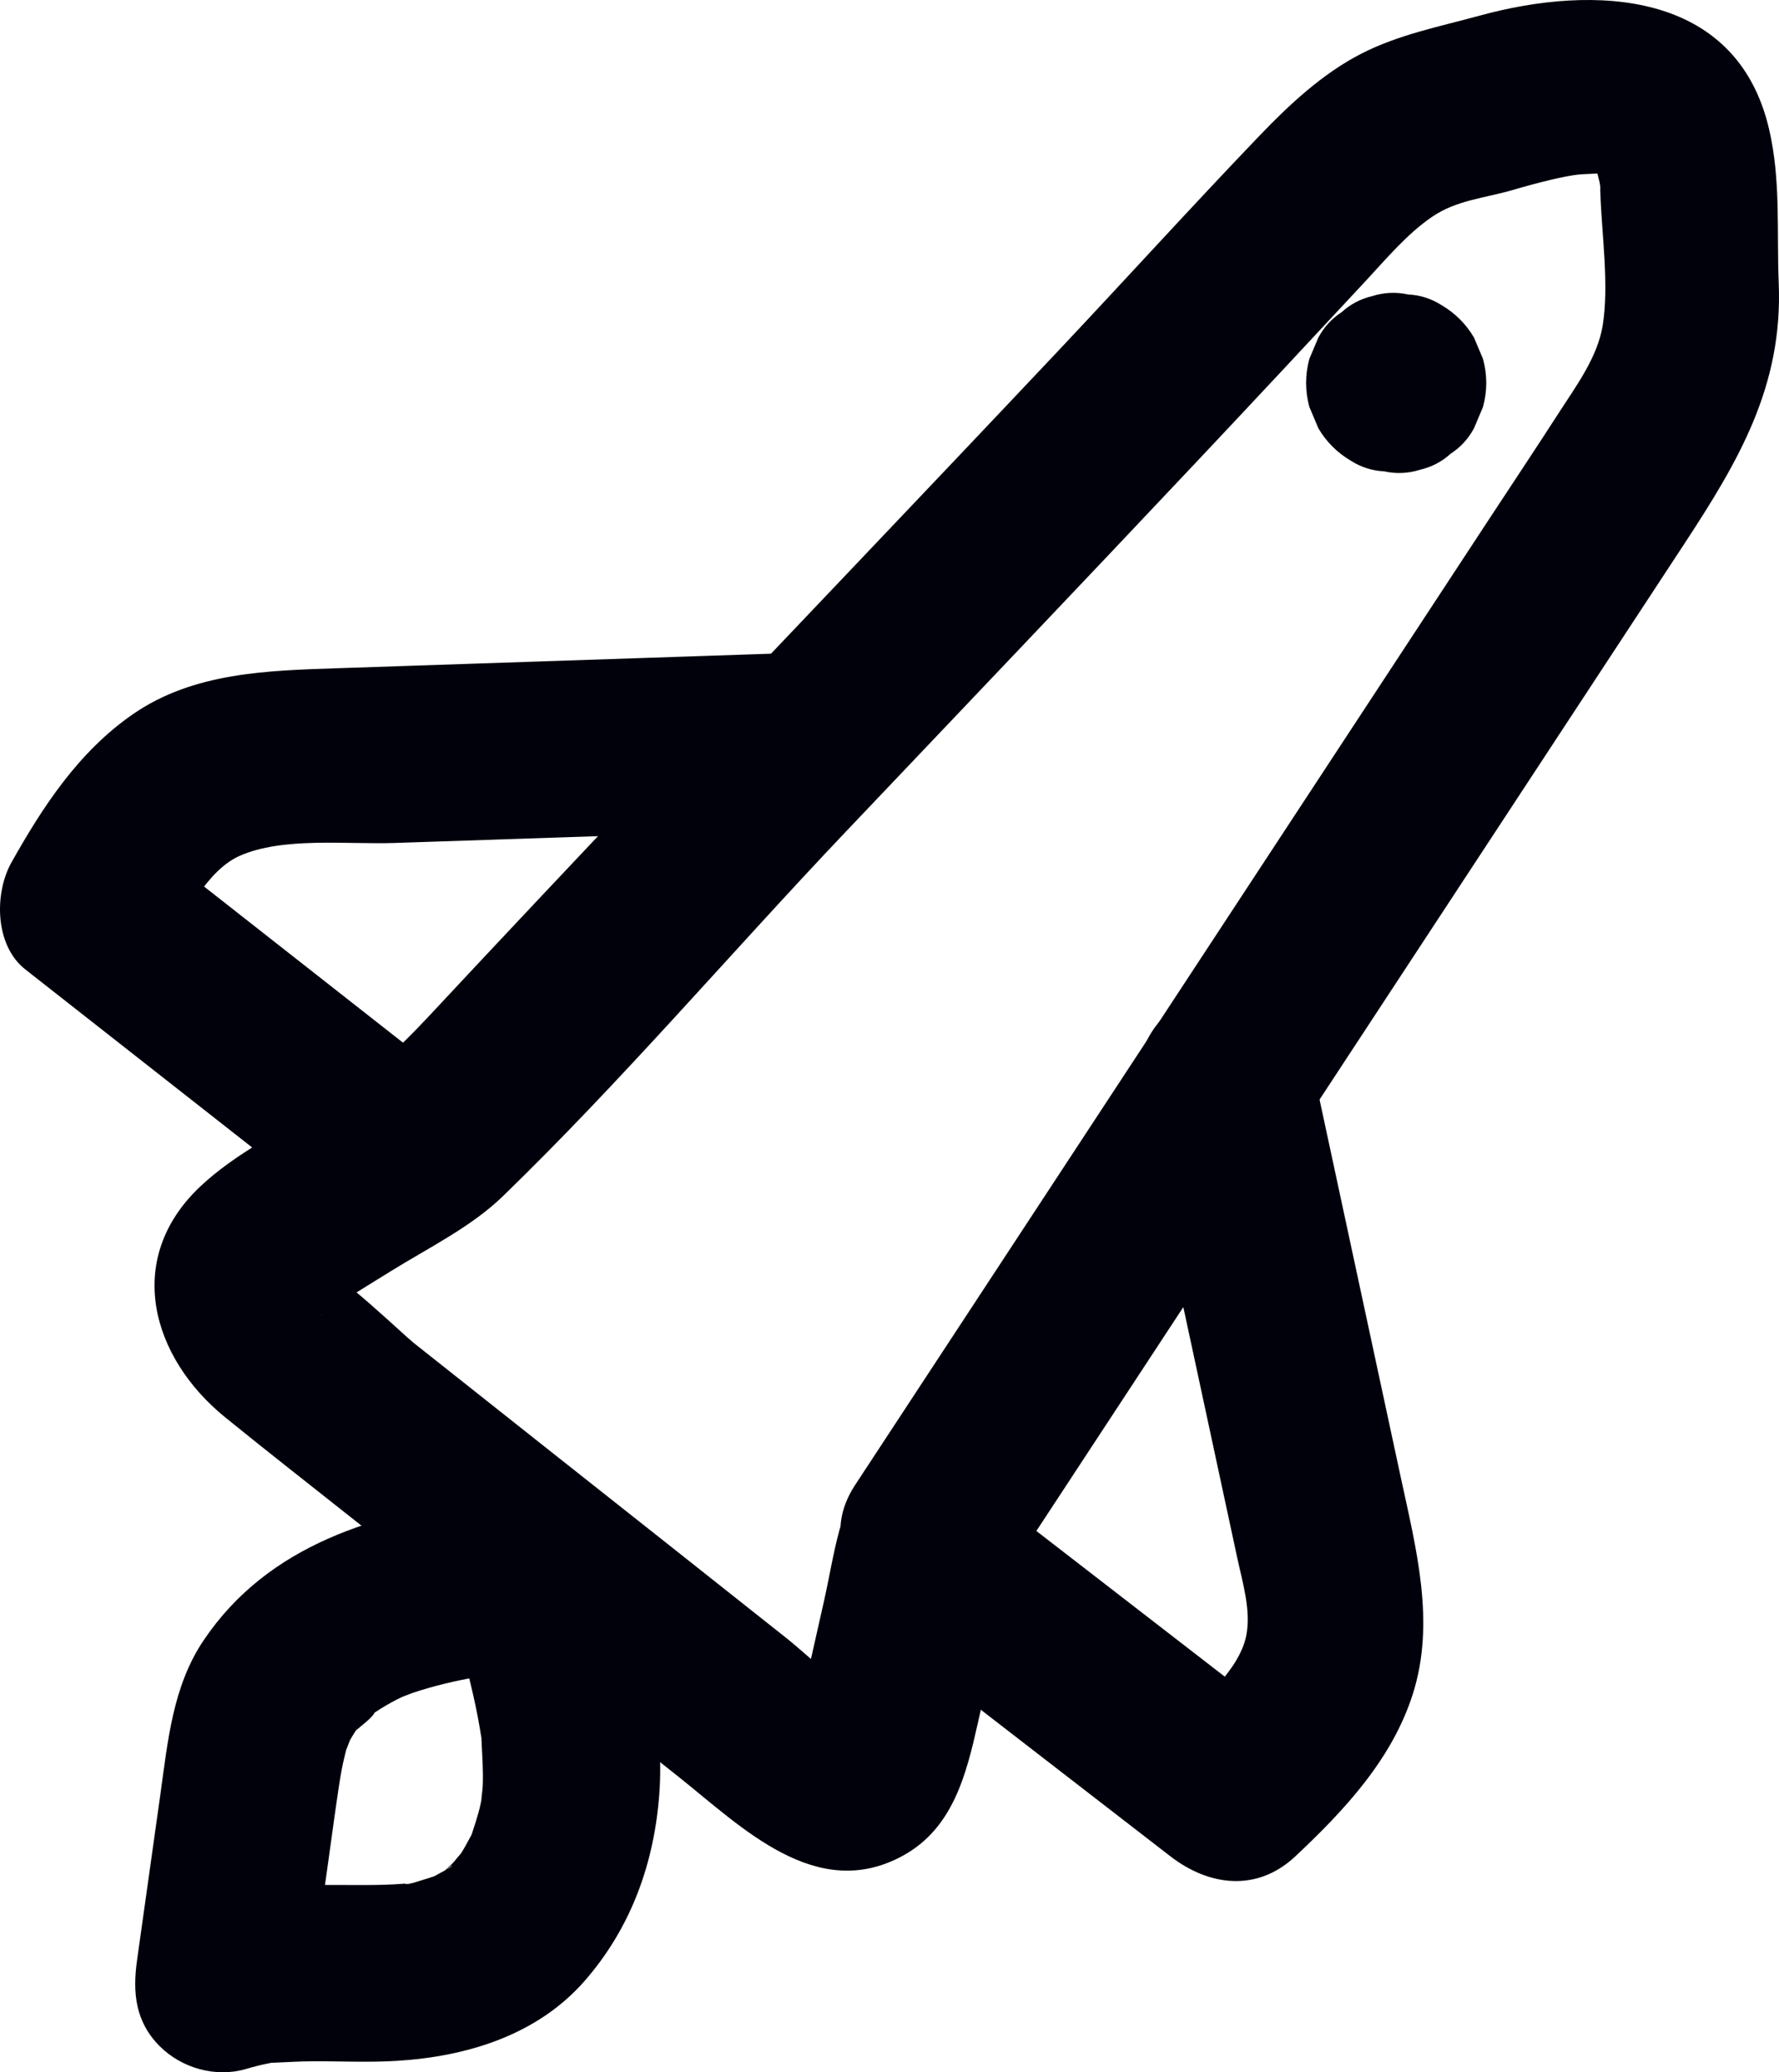 <svg width="79" height="92" viewBox="0 0 79 92" fill="none" xmlns="http://www.w3.org/2000/svg">
<path d="M44.763 69.886C54.768 54.648 64.773 39.409 74.778 24.171C77.216 20.456 79.175 17.14 78.988 12.569C78.894 10.274 79.088 7.987 78.557 5.723C77.114 -0.439 70.799 -0.702 65.708 0.694C63.926 1.183 62.11 1.531 60.434 2.392C58.743 3.261 57.266 4.632 55.96 5.994C52.929 9.154 49.986 12.401 46.982 15.587C40.859 22.08 34.69 28.531 28.552 35.011C25.395 38.344 22.245 41.684 19.113 45.042C17.577 46.689 16.285 47.864 14.37 49.052C12.545 50.185 10.439 51.207 8.872 52.695C5.493 55.904 6.719 60.261 9.999 62.923C11.773 64.363 13.574 65.771 15.365 67.19C20.289 71.091 25.224 74.98 30.142 78.889C32.937 81.112 36.248 84.487 40.091 82.387C42.318 81.171 42.908 78.785 43.42 76.511C43.982 74.013 44.545 71.514 45.107 69.015L44.096 70.746L44.148 70.68C45.453 69.012 45.779 66.76 44.148 65.134C42.789 63.778 39.902 63.455 38.588 65.134C37.264 66.825 37.059 68.999 36.597 71.053C36.372 72.052 36.147 73.052 35.922 74.051C35.809 74.551 35.7 75.052 35.584 75.55C35.227 77.085 35.267 75.632 36.518 75.344H38.609C37.566 75.202 36.055 73.623 34.918 72.721C33.152 71.318 31.383 69.918 29.614 68.519C25.863 65.551 22.108 62.587 18.362 59.612C17.941 59.277 14.877 56.353 14.476 56.469C14.269 56.529 14.414 58.45 14.259 58.385C14.255 58.383 14.981 57.909 15.079 57.848C15.837 57.372 16.6 56.904 17.361 56.432C19.021 55.401 20.923 54.472 22.328 53.11C27.618 47.984 32.46 42.292 37.535 36.95C42.716 31.495 47.908 26.051 53.067 20.576C55.604 17.884 58.129 15.181 60.648 12.471C61.556 11.494 62.466 10.405 63.569 9.643C64.675 8.877 65.931 8.801 67.205 8.427C68.228 8.126 69.535 7.791 70.185 7.741C70.38 7.727 71.582 7.677 71.103 7.693C70.495 7.714 71.238 7.696 71.192 7.72C71.539 7.83 71.555 7.822 71.241 7.696C70.981 7.573 70.943 7.56 71.127 7.656C71.185 7.71 70.624 7.127 71.163 7.718C70.787 7.305 70.85 7.376 70.792 7.163C70.876 7.47 70.956 7.775 71.032 8.085C71.083 8.292 71.093 8.814 71.016 7.929C71.034 8.14 71.06 8.352 71.067 8.564C71.127 10.415 71.462 12.643 71.171 14.448C70.944 15.853 69.994 17.133 69.241 18.3C68.198 19.918 67.129 21.52 66.072 23.13C56.706 37.396 47.34 51.662 37.973 65.927C35.193 70.162 41.998 74.097 44.763 69.886L44.763 69.886Z" fill="#01010C"/>
<path d="M34.784 29.003C28.208 29.223 21.632 29.444 15.056 29.664C11.89 29.77 8.59 29.841 5.888 31.717C3.495 33.378 1.914 35.788 0.51 38.286C-0.259 39.655 -0.238 41.969 1.125 43.039C5.366 46.367 9.606 49.694 13.847 53.022C15.514 54.331 17.78 54.645 19.407 53.022C20.771 51.662 21.085 48.793 19.407 47.476C15.166 44.148 10.926 40.821 6.685 37.493L7.3 42.245C8.189 40.663 9.2 38.638 10.634 38C12.554 37.145 15.379 37.496 17.522 37.424C23.276 37.232 29.03 37.039 34.784 36.846C36.907 36.775 38.715 35.095 38.715 32.925C38.715 30.855 36.916 28.931 34.784 29.003V29.003Z" fill="#01010C"/>
<path d="M50.609 49.017L54.103 65.259C54.384 66.563 54.665 67.866 54.944 69.169C55.175 70.244 55.566 71.503 55.341 72.622C55.025 74.197 53.179 75.724 51.968 76.862H57.528C53.263 73.566 48.998 70.269 44.733 66.972C43.056 65.676 40.807 65.342 39.173 66.972C37.818 68.323 37.485 71.213 39.173 72.518C43.438 75.815 47.703 79.112 51.968 82.408C53.687 83.737 55.821 84.014 57.528 82.408C59.699 80.367 61.814 78.111 62.738 75.211C63.756 72.019 62.883 68.743 62.203 65.581C60.866 59.364 59.529 53.148 58.192 46.931C57.746 44.86 55.318 43.654 53.355 44.192C51.207 44.781 50.162 46.939 50.609 49.017L50.609 49.017Z" fill="#01010C"/>
<path d="M21.542 66.51C16.693 67.188 11.934 68.544 9.049 72.813C7.666 74.858 7.453 77.306 7.12 79.674C6.775 82.126 6.43 84.578 6.085 87.03C5.883 88.467 6.008 89.76 7.096 90.846C8.073 91.82 9.584 92.249 10.922 91.854C11.242 91.76 11.562 91.676 11.889 91.612C12.919 91.41 11.299 91.608 12.12 91.577C12.699 91.556 13.275 91.514 13.856 91.512C15.111 91.506 16.368 91.57 17.622 91.493C20.732 91.303 23.866 90.352 25.976 87.928C28.029 85.569 29.055 82.713 29.28 79.619C29.507 76.493 28.682 73.334 27.875 70.339C27.342 68.358 25.051 66.951 23.039 67.6C21.001 68.258 19.721 70.301 20.293 72.424C20.628 73.669 20.963 74.915 21.209 76.18C21.273 76.509 21.324 76.84 21.381 77.17C21.463 77.646 21.349 76.518 21.383 77.287C21.414 77.956 21.466 78.615 21.436 79.285C21.424 79.556 21.359 79.871 21.367 80.142L21.432 79.622C21.402 79.796 21.368 79.969 21.33 80.141C21.224 80.619 21.063 81.07 20.915 81.536C20.771 81.987 21.298 80.823 20.945 81.445C20.815 81.672 20.703 81.908 20.565 82.131C20.498 82.243 20.427 82.352 20.353 82.458C20.186 82.698 20.262 82.606 20.582 82.184C20.399 82.328 20.23 82.592 20.063 82.758L19.877 82.935C19.558 83.209 19.623 83.167 20.073 82.811C20.076 82.893 19.588 83.128 19.527 83.163C19.408 83.233 19.286 83.299 19.161 83.359C19.631 83.177 19.729 83.137 19.456 83.24C19.234 83.309 19.018 83.392 18.793 83.453C18.693 83.48 18.08 83.707 17.977 83.633C18.515 83.57 18.631 83.556 18.328 83.59C18.187 83.606 18.047 83.62 17.906 83.63C17.334 83.676 16.759 83.687 16.186 83.688C13.717 83.692 11.231 83.582 8.831 84.291L13.668 89.115C13.972 86.948 14.277 84.781 14.582 82.614C14.733 81.539 14.876 80.462 15.037 79.388C15.111 78.9 15.19 78.412 15.313 77.933C15.342 77.819 15.561 76.922 15.411 77.497C15.284 77.983 15.5 77.329 15.562 77.22C15.648 77.066 15.746 76.921 15.838 76.772C16.27 76.072 15.449 77.147 15.789 76.838C15.977 76.668 16.574 76.234 16.645 76.007C16.231 76.314 16.142 76.382 16.378 76.212C16.449 76.159 16.523 76.108 16.597 76.058C16.782 75.933 16.971 75.814 17.165 75.701C17.32 75.612 17.477 75.526 17.636 75.444C17.673 75.425 18.459 75.06 17.918 75.295C17.364 75.536 18.202 75.199 18.317 75.16C18.568 75.075 18.822 74.997 19.077 74.925C19.538 74.794 20.003 74.683 20.472 74.586C21.517 74.368 22.576 74.221 23.633 74.073C24.536 73.947 25.545 73.016 25.982 72.271C26.476 71.43 26.684 70.191 26.379 69.249C26.071 68.3 25.481 67.385 24.572 66.905C23.571 66.378 22.652 66.355 21.542 66.51L21.542 66.51Z" fill="#01010C"/>
<path d="M59.981 20.451L59.981 20.451C60.44 20.743 60.936 20.901 61.468 20.926C62 21.045 62.532 21.021 63.063 20.854C63.584 20.731 64.037 20.492 64.424 20.139C64.859 19.857 65.203 19.483 65.454 19.017L65.857 18.063C66.048 17.354 66.048 16.646 65.857 15.938L65.454 14.983C65.098 14.382 64.62 13.904 64.019 13.549L64.019 13.549C63.56 13.257 63.064 13.098 62.532 13.074C62 12.955 61.468 12.979 60.937 13.146C60.416 13.269 59.963 13.508 59.576 13.861C59.141 14.143 58.797 14.517 58.546 14.983L58.143 15.937C57.952 16.646 57.952 17.354 58.143 18.062L58.546 19.017C58.902 19.618 59.38 20.096 59.981 20.451Z" fill="#01010C"/>
</svg>
